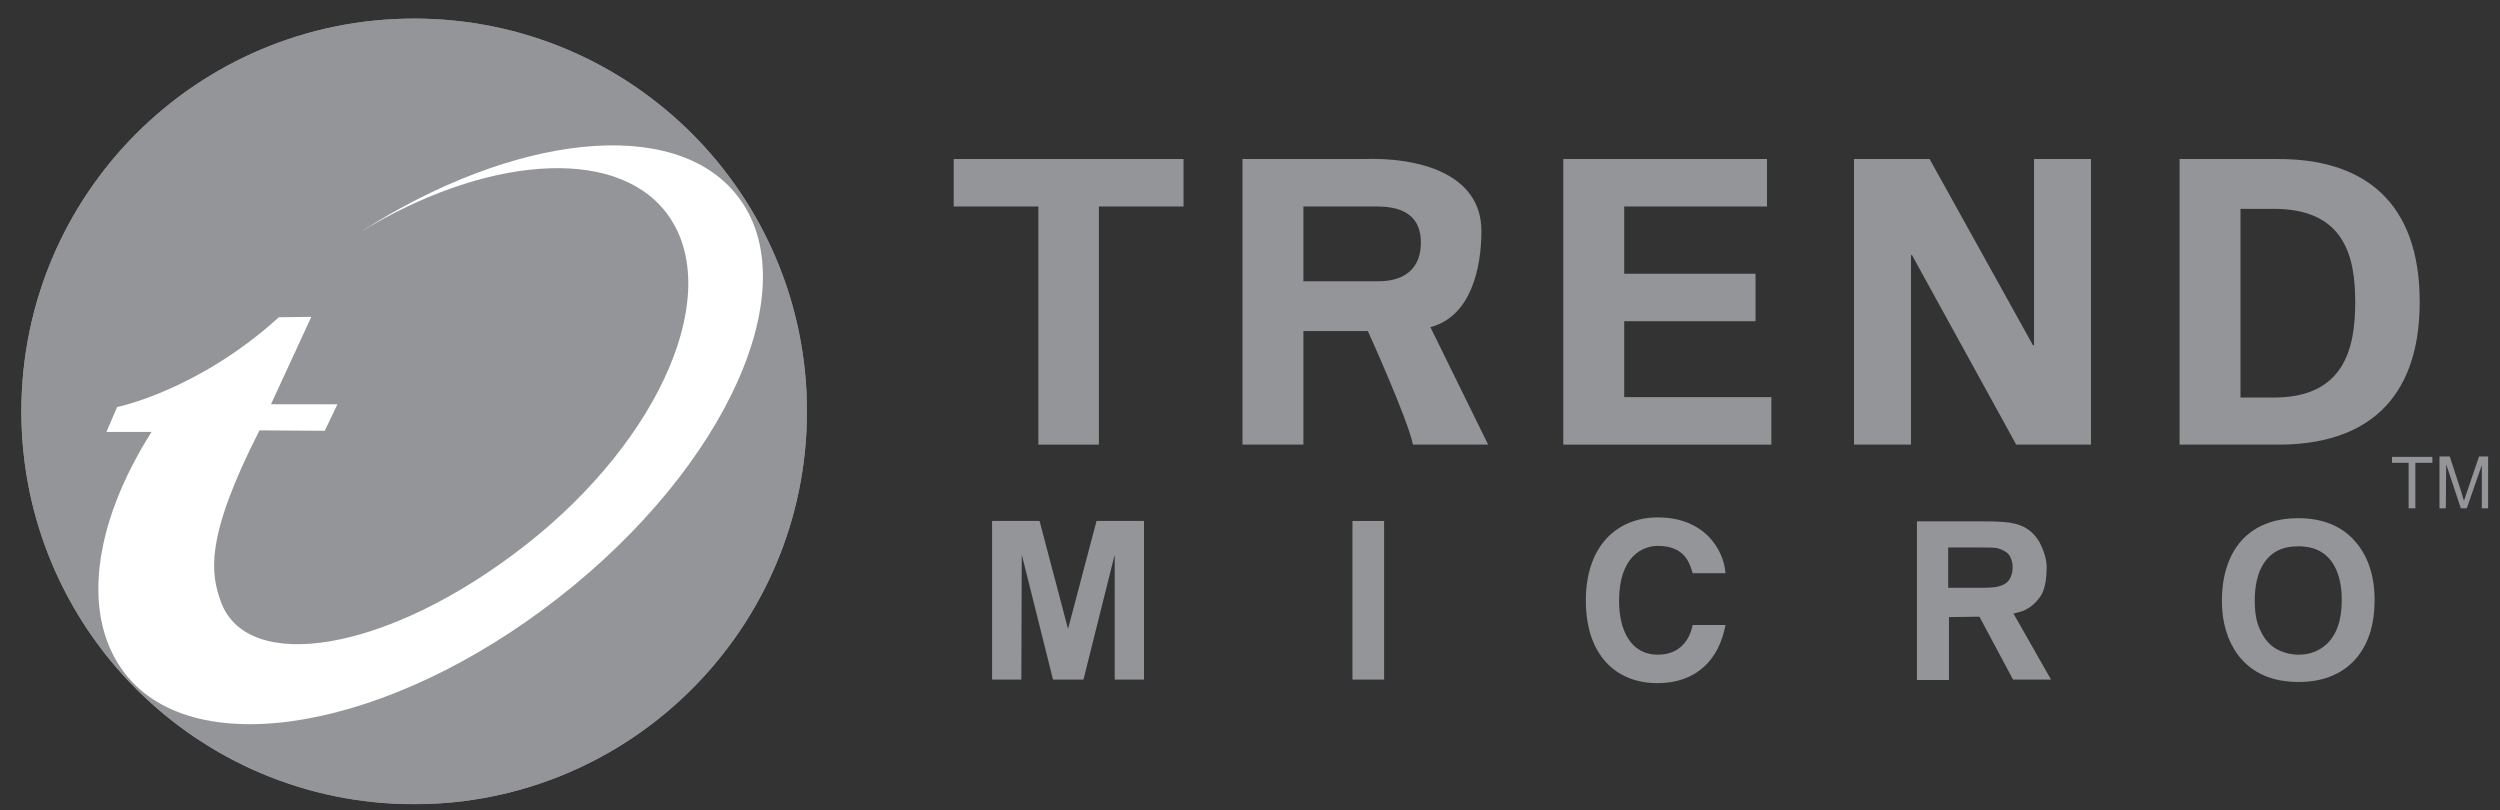 <?xml version="1.0" encoding="utf-8"?>
<!-- Generator: Adobe Illustrator 28.3.0, SVG Export Plug-In . SVG Version: 6.00 Build 0)  -->
<svg version="1.1" id="图层_1" xmlns="http://www.w3.org/2000/svg" xmlns:xlink="http://www.w3.org/1999/xlink" x="0px" y="0px"
	 viewBox="0 0 632 204.8" style="enable-background:new 0 0 632 204.8;" xml:space="preserve">
<rect x="0" y="0" width="632" height="204.8" fill="#333333" stroke="none"/>
<style type="text/css">
	.st0{fill:#939598;}
	.st1{clip-path:url(#SVGID_00000097484388332581970630000011134654757163897997_);fill:#939598;}
	.st2{fill:#FFFFFF;}
</style>
<g>
	<polygon id="XMLID_20_" class="st0" points="241.1,40.2 299.2,40.2 299.2,52.2 277.8,52.2 277.8,112.4 262.5,112.4 262.5,52.2 
		241.1,52.2 	"/>
	<g id="XMLID_22_">
		<path class="st0" d="M329.5,52.2h19c6.7,0.1,10.7,2.8,10.7,9.1c0,6.4-3.9,9.8-10.7,9.8h-19V52.2 M329.5,83.7h16.3
			c0,0,10.1,22.3,11.4,28.7h19l-14.6-29.7c10.3-2.7,12.9-15,12.9-24.3c0-14.7-16.2-18.7-29.9-18.2h-30.5v72.2h15.4L329.5,83.7"/>
		<polygon id="XMLID_17_" class="st0" points="395.2,40.2 446.7,40.2 446.7,52.2 410.6,52.2 410.6,69.2 443.8,69.2 443.8,81.2 
			410.6,81.2 410.6,100.4 447.8,100.4 447.8,112.4 395.2,112.4 		"/>
		<polygon id="XMLID_16_" class="st0" points="509.7,112.4 483.3,64.4 483.1,64.6 483.1,112.4 468.7,112.4 468.7,40.2 487.8,40.2 
			514,87.4 514.2,87.2 514.2,40.2 528.6,40.2 528.6,112.4 		"/>
		<path class="st0" d="M566.4,52.8h8c18.3-0.2,21,12,21,23.6s-2.7,24.3-21,24.1h-8V52.8 M551,112.4h24.4c22.4,0.2,36.3-11,36.3-36.1
			S597.8,40,575.4,40.2H551V112.4z"/>
		<polygon id="XMLID_13_" class="st0" points="289.2,171.8 281.8,171.8 281.8,140.2 273.9,171.8 266.2,171.8 258.3,140.2 
			258.2,171.8 250.8,171.8 250.8,131.7 262.8,131.7 270,159 277.2,131.7 289.2,131.7 		"/>
		<rect id="XMLID_12_" x="341.9" y="131.7" class="st0" width="8" height="40.1"/>
		<path class="st0" d="M508.3,145.9c-0.5,1.1-1.3,1.8-2.6,2.2c-0.6,0.2-1.4,0.4-2.3,0.4c-0.9,0.1-2.3,0.1-4,0.1h-6.9v-10.2h6.3
			c2.9,0,4.7,0,5.6,0.1c0.8,0.1,1.6,0.4,2.3,0.8c0.8,0.4,1.3,1,1.6,1.7s0.5,1.5,0.5,2.4C508.8,144.4,508.6,145.2,508.3,145.9
			 M509,155.1c0,0,1.8-0.4,2.5-0.7c1.9-0.8,3.4-2.2,4.5-3.9c1.1-1.8,1.4-4.9,1.4-7.1c0-2.1-0.8-4.4-1.8-6.3
			c-1.2-2.1-2.8-3.5-4.9-4.3c-1-0.4-1.9-0.5-2.8-0.7c-1.5-0.2-3.7-0.3-6.4-0.3h-16.9v40.1h8.1V156l7.7-0.1l8.5,15.9h9.6L509,155.1z"
			/>
		<path class="st0" d="M588.1,162.9c-1.9,1.7-4.2,2.6-7,2.6c-2.2,0-4.2-0.6-5.9-1.6c-1.3-0.8-2.4-2-3.2-3.4
			c-0.6-1.1-1.1-2.2-1.4-3.3c-0.4-1.5-0.6-3.3-0.6-5.4c0-3.7,0.7-6.8,2.1-9.1c1.9-3.1,4.8-4.6,8.9-4.6c4.3,0,7.4,1.7,9.2,5.1
			c1.2,2.2,1.8,5.1,1.8,8.5C592,156.8,590.7,160.5,588.1,162.9 M595.5,137c-3.4-4-8.3-6-14.5-6c-6.1,0-10.9,1.9-14.3,5.6
			c-3.3,3.7-5,8.9-5,15.3c0,5.5,1.4,10.1,4.1,13.7c3.4,4.5,8.5,6.8,15.3,6.8c6.5,0,11.5-2.2,14.9-6.4c2.9-3.7,4.3-8.4,4.3-14.3
			C600.3,145.7,598.7,140.7,595.5,137"/>
		<path id="XMLID_7_" class="st0" d="M427.9,144.9c-0.7-2.4-1.9-6.9-8.8-6.9c-3.9,0-9.8,2.7-9.8,13.9c0,7.2,2.8,13.6,9.8,13.6
			c4.6,0,7.8-2.6,8.8-7.5h8.3c-1.6,8.7-7.3,14.7-17.2,14.7c-10.5,0-18.1-7.1-18.1-20.9c0-13.9,8-21,18.2-21
			c11.8,0,16.7,8.2,17.1,14.1L427.9,144.9"/>
		<polygon id="XMLID_6_" class="st0" points="614.9,117 610.6,117 610.6,128.5 608.9,128.5 608.9,117 604.7,117 604.7,115.5 
			614.9,115.5 		"/>
		<path id="XMLID_5_" class="st0" d="M629,128.5h-1.6v-10.9l-3.8,10.9h-1.5l-3.7-11.1l-0.1,11.1h-1.6v-13.1h2.6l3,9.2
			c0,0.1,0.1,0.4,0.3,1.1l0.3,0.9l0.7-2.1l3.1-9.1h2.3V128.5"/>
	</g>
	<g>
		<g>
			<g>
				<defs>
					<path id="SVGID_1_" d="M5.4,104c0,54.8,44.4,99.3,99.3,99.3c54.8,0,99.3-44.5,99.3-99.3S159.6,4.7,104.7,4.7
						C49.8,4.7,5.4,49.1,5.4,104"/>
				</defs>
				<use xlink:href="#SVGID_1_"  style="overflow:visible;fill:#939598;"/>
				<clipPath id="SVGID_00000108309064691867771430000013419932648947920520_">
					<use xlink:href="#SVGID_1_"  style="overflow:visible;"/>
				</clipPath>
				
					<rect id="XMLID_4_" x="5.4" y="4.7" style="clip-path:url(#SVGID_00000108309064691867771430000013419932648947920520_);fill:#939598;" width="198.5" height="198.5"/>
			</g>
		</g>
	</g>
	<g id="XMLID_21_">
		<path id="XMLID_1_" class="st2" d="M65.6,108.8c-14.1,27.6-12.2,36.4-9.8,43.2c6.5,18.4,41.9,13.2,76.8-14s50.8-65,35.7-84.4
			c-13.2-16.9-46.1-13.9-77.1,5c38.7-24.8,79.4-29.4,95.2-9.1c17.8,22.7-2.4,68.2-45.2,101.6c-42.7,33.4-91.7,42-109.5,19.3
			c-11.2-14.3-8.4-37.5,6.6-61.2H26.9l2.7-6.3c0,0,20.4-4.1,40.9-22.7l8.2-0.1l-10.2,22.1h16.8l-3.2,6.7L65.6,108.8"/>
	</g>
</g>
</svg>
